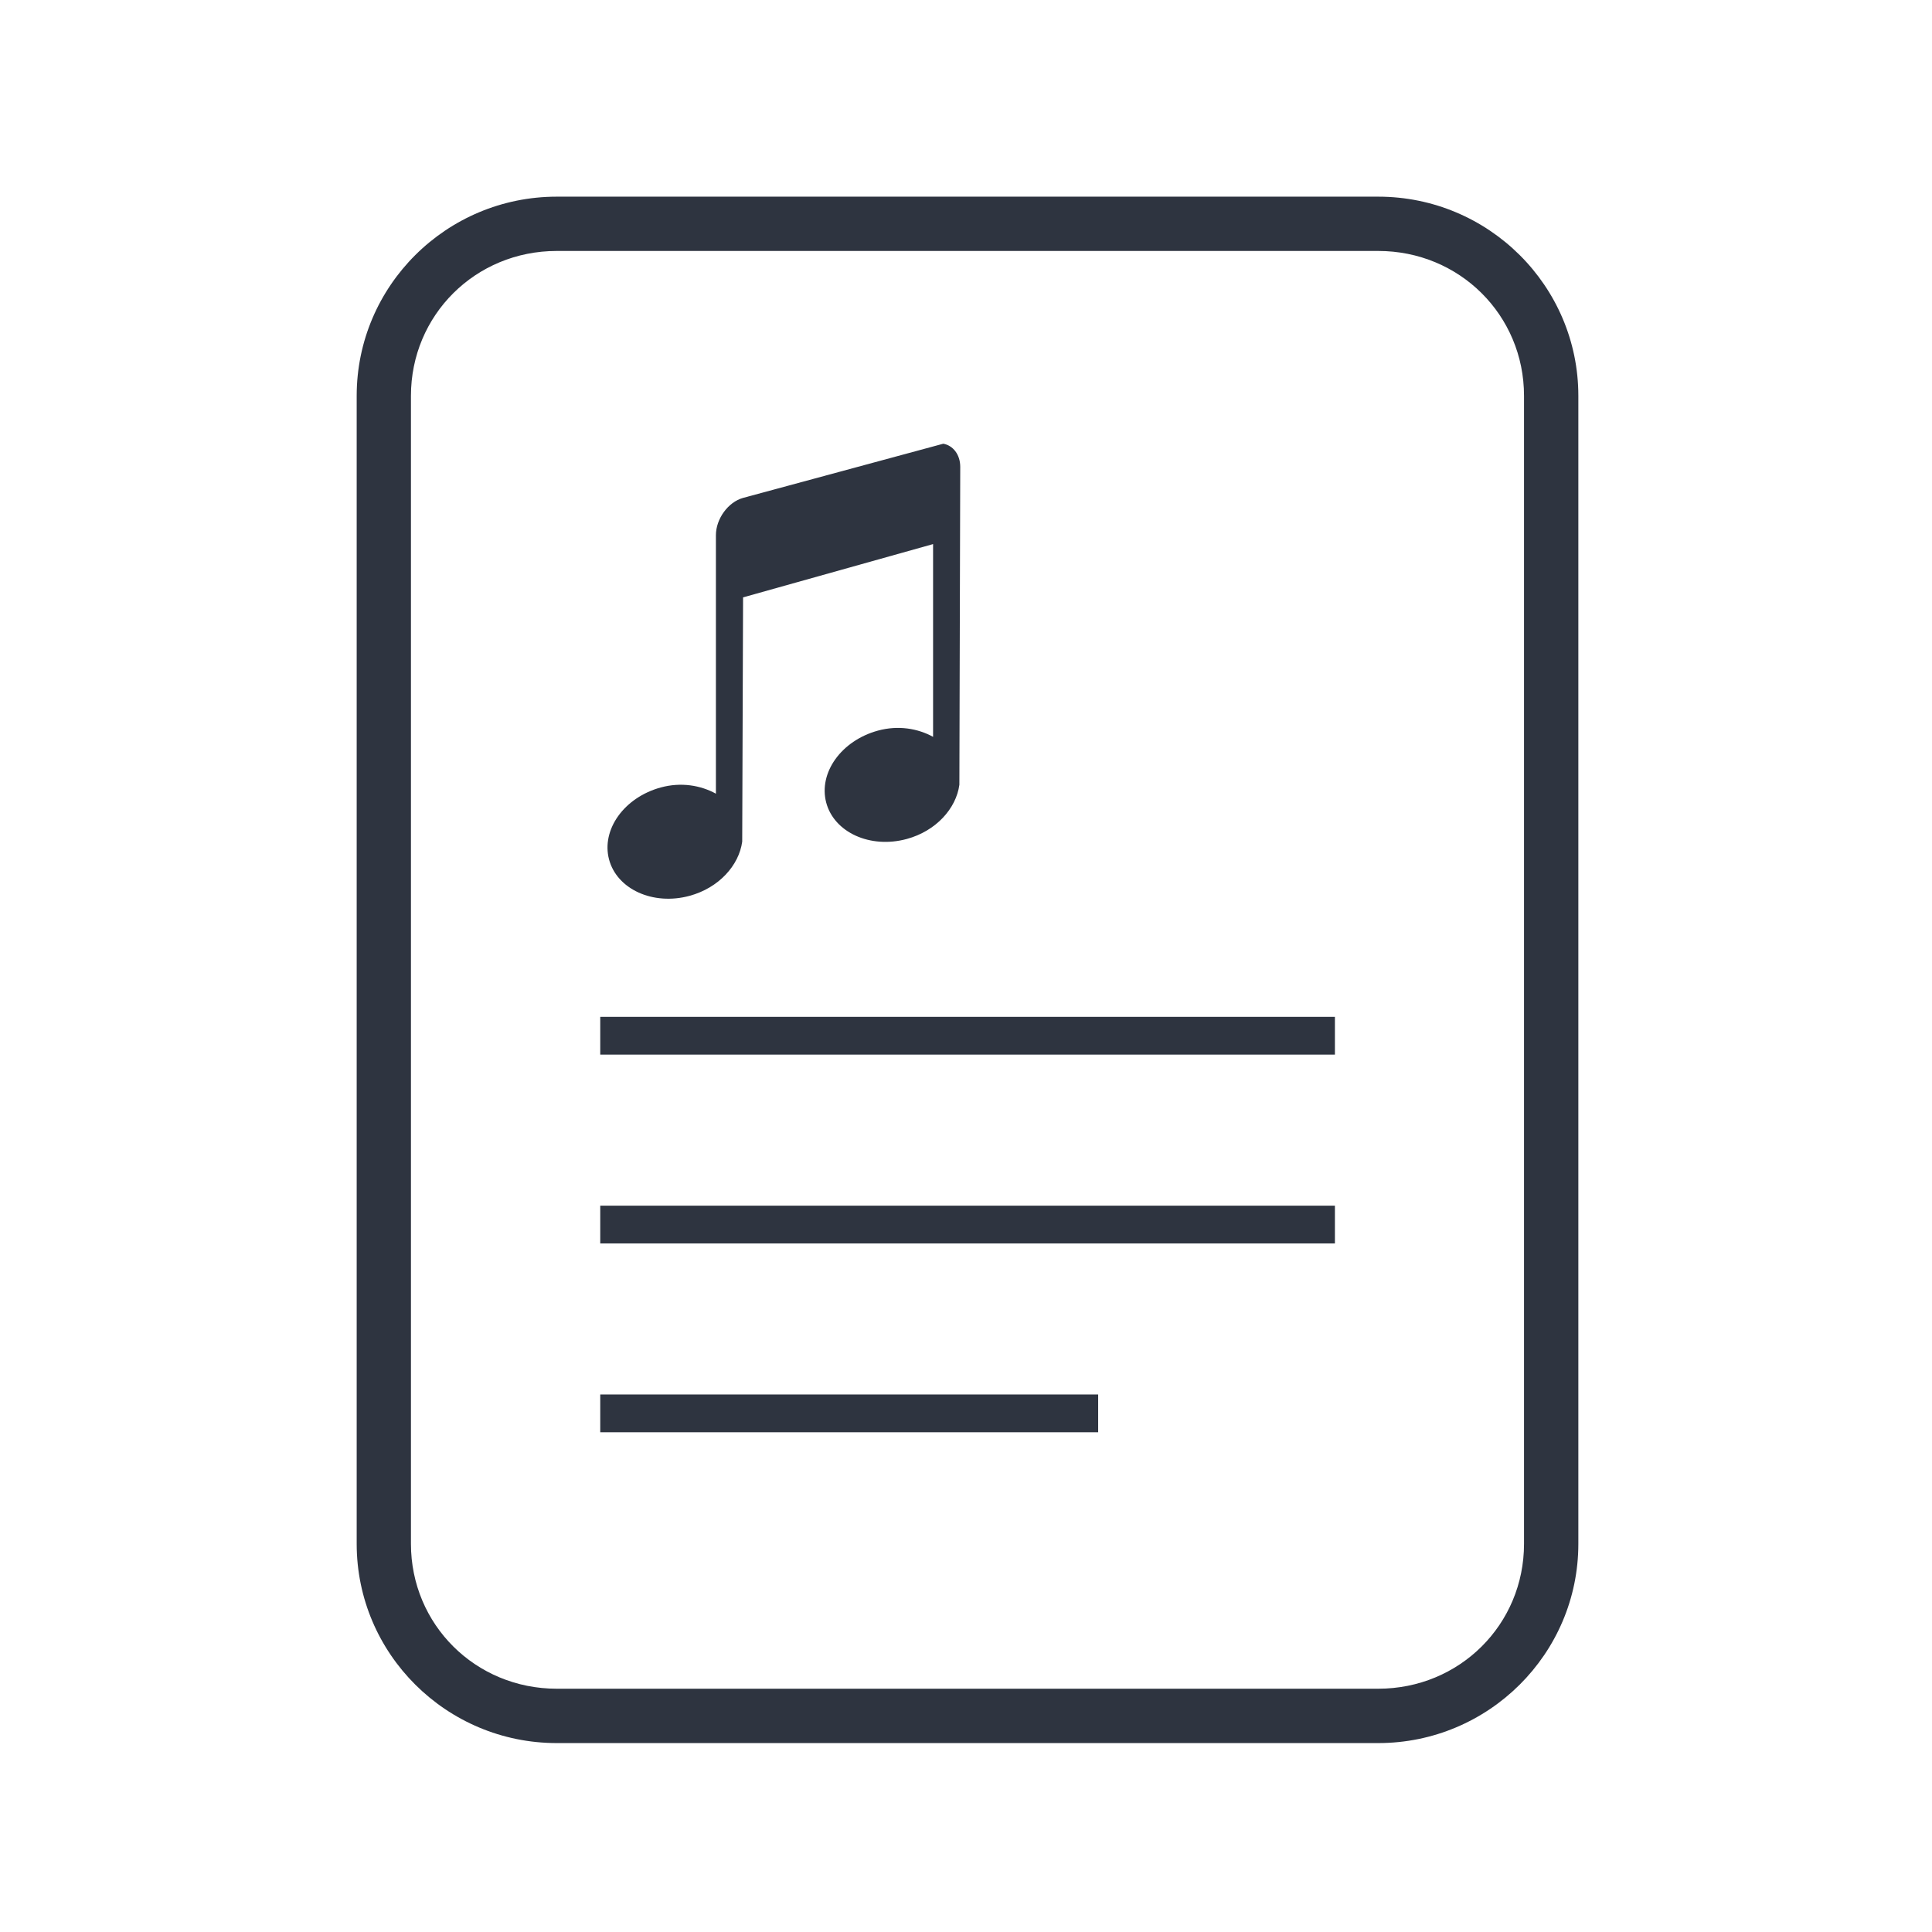 <?xml version='1.0' encoding='UTF-8'?>
<svg xmlns:inkscape="http://www.inkscape.org/namespaces/inkscape" xmlns:sodipodi="http://sodipodi.sourceforge.net/DTD/sodipodi-0.dtd" xmlns:xlink="http://www.w3.org/1999/xlink" xmlns="http://www.w3.org/2000/svg" xmlns:svg="http://www.w3.org/2000/svg" xmlns:rdf="http://www.w3.org/1999/02/22-rdf-syntax-ns#" xmlns:cc="http://creativecommons.org/ns#" xmlns:dc="http://purl.org/dc/elements/1.1/" width="64" height="64" version="1.1" id="svg73" sodipodi:docname="application-rtf.svg" inkscape:version="1.4 (e7c3feb100, 2024-10-09)">
  <sodipodi:namedview pagecolor="#f5f7fa" bordercolor="#666666" borderopacity="1" objecttolerance="10" gridtolerance="10" guidetolerance="10" inkscape:pageopacity="0" inkscape:pageshadow="2" inkscape:window-width="1183" inkscape:window-height="943" id="namedview75" showgrid="false" inkscape:zoom="4.4470387" inkscape:cx="19.451146" inkscape:cy="8.3201435" inkscape:window-x="31" inkscape:window-y="32" inkscape:window-maximized="0" inkscape:current-layer="g877" inkscape:document-rotation="0" inkscape:pagecheckerboard="0" inkscape:showpageshadow="2" inkscape:deskcolor="#d1d1d1"/>
  <defs id="defs29">
    <style id="current-color-scheme" type="text/css">.ColorScheme-Text {color:#2e3440} .ColorScheme-Highlight {color:#3b4252}</style></defs>
  <g id="g877" transform="matrix(1.1,0,0,1.1,-3.185,-3.207)" style="">
    <path style="opacity:1;baseline-shift:baseline;display:inline;overflow:visible;vector-effect:none;fill:#2e3440;enable-background:accumulate;stop-color:#2e3440;stop-opacity:1" d="m 19.662,8.838 c -3.322,0 -6.025,2.686 -6.025,5.998 v 34.572 c 0,3.312 2.703,6 6.025,6 h 24.738 c 3.322,0 6.027,-2.688 6.027,-6 V 14.836 c 0,-3.312 -2.705,-5.998 -6.027,-5.998 z m 0,1.635 h 24.738 c 2.449,0 4.391,1.934 4.391,4.363 v 34.572 c 0,2.43 -1.942,4.363 -4.391,4.363 H 19.662 c -2.449,0 -4.391,-1.934 -4.391,-4.363 V 14.836 c 0,-2.43 1.942,-4.363 4.391,-4.363 z" class="ColorScheme-Text" id="rect246"/>
  <g id="g2" transform="matrix(3.436,0,0,3.436,2.895,4.733)" style="fill:#2e3440;fill-opacity:1" class="ColorScheme-Text">
      <g id="g11" transform="matrix(0.229,0,0,0.229,1.546,0.637)" style="fill:url(#linearGradient4);fill-opacity:1">
        <path transform="matrix(0.75,0,0,0.75,-0.391,0.805)" d="m 29.44,17.546 c -0.768,0.215 -1.386,1.072 -1.386,1.903 V 32.64 c -0.778,-0.427 -1.777,-0.6 -2.813,-0.318 -1.87,0.509 -3.042,2.153 -2.641,3.672 0.401,1.518 2.243,2.367 4.112,1.858 1.492,-0.406 2.52,-1.554 2.684,-2.765 l 0.044,-12.465 9.696,-2.719 v 9.836 c -0.778,-0.427 -1.777,-0.6 -2.813,-0.318 -1.87,0.509 -3.042,2.153 -2.641,3.672 0.401,1.519 2.243,2.367 4.112,1.858 1.492,-0.406 2.52,-1.554 2.684,-2.765 l 0.044,-16.227 c 0,-0.624 -0.369,-1.09 -0.866,-1.178 z" fill-rule="nonzero" id="path11" style="fill:#2e3440;fill-opacity:1" class="ColorScheme-Text"/>
      </g>
      <path d="M 11.7,8.383 V 8.714 H 5.261 V 8.383 Z m 0,1.655 v 0.331 H 5.261 v -0.331 z m -2.075,1.655 v 0.331 H 5.261 v -0.331 z" id="path42-7-2" style="fill:#2e3440;fill-opacity:1;stroke:none;stroke-width:0.288;stroke-dasharray:none;stroke-opacity:0.3" sodipodi:nodetypes="ccccccccccccccc" class="ColorScheme-Text"/>
    </g>
  </g>
</svg>
